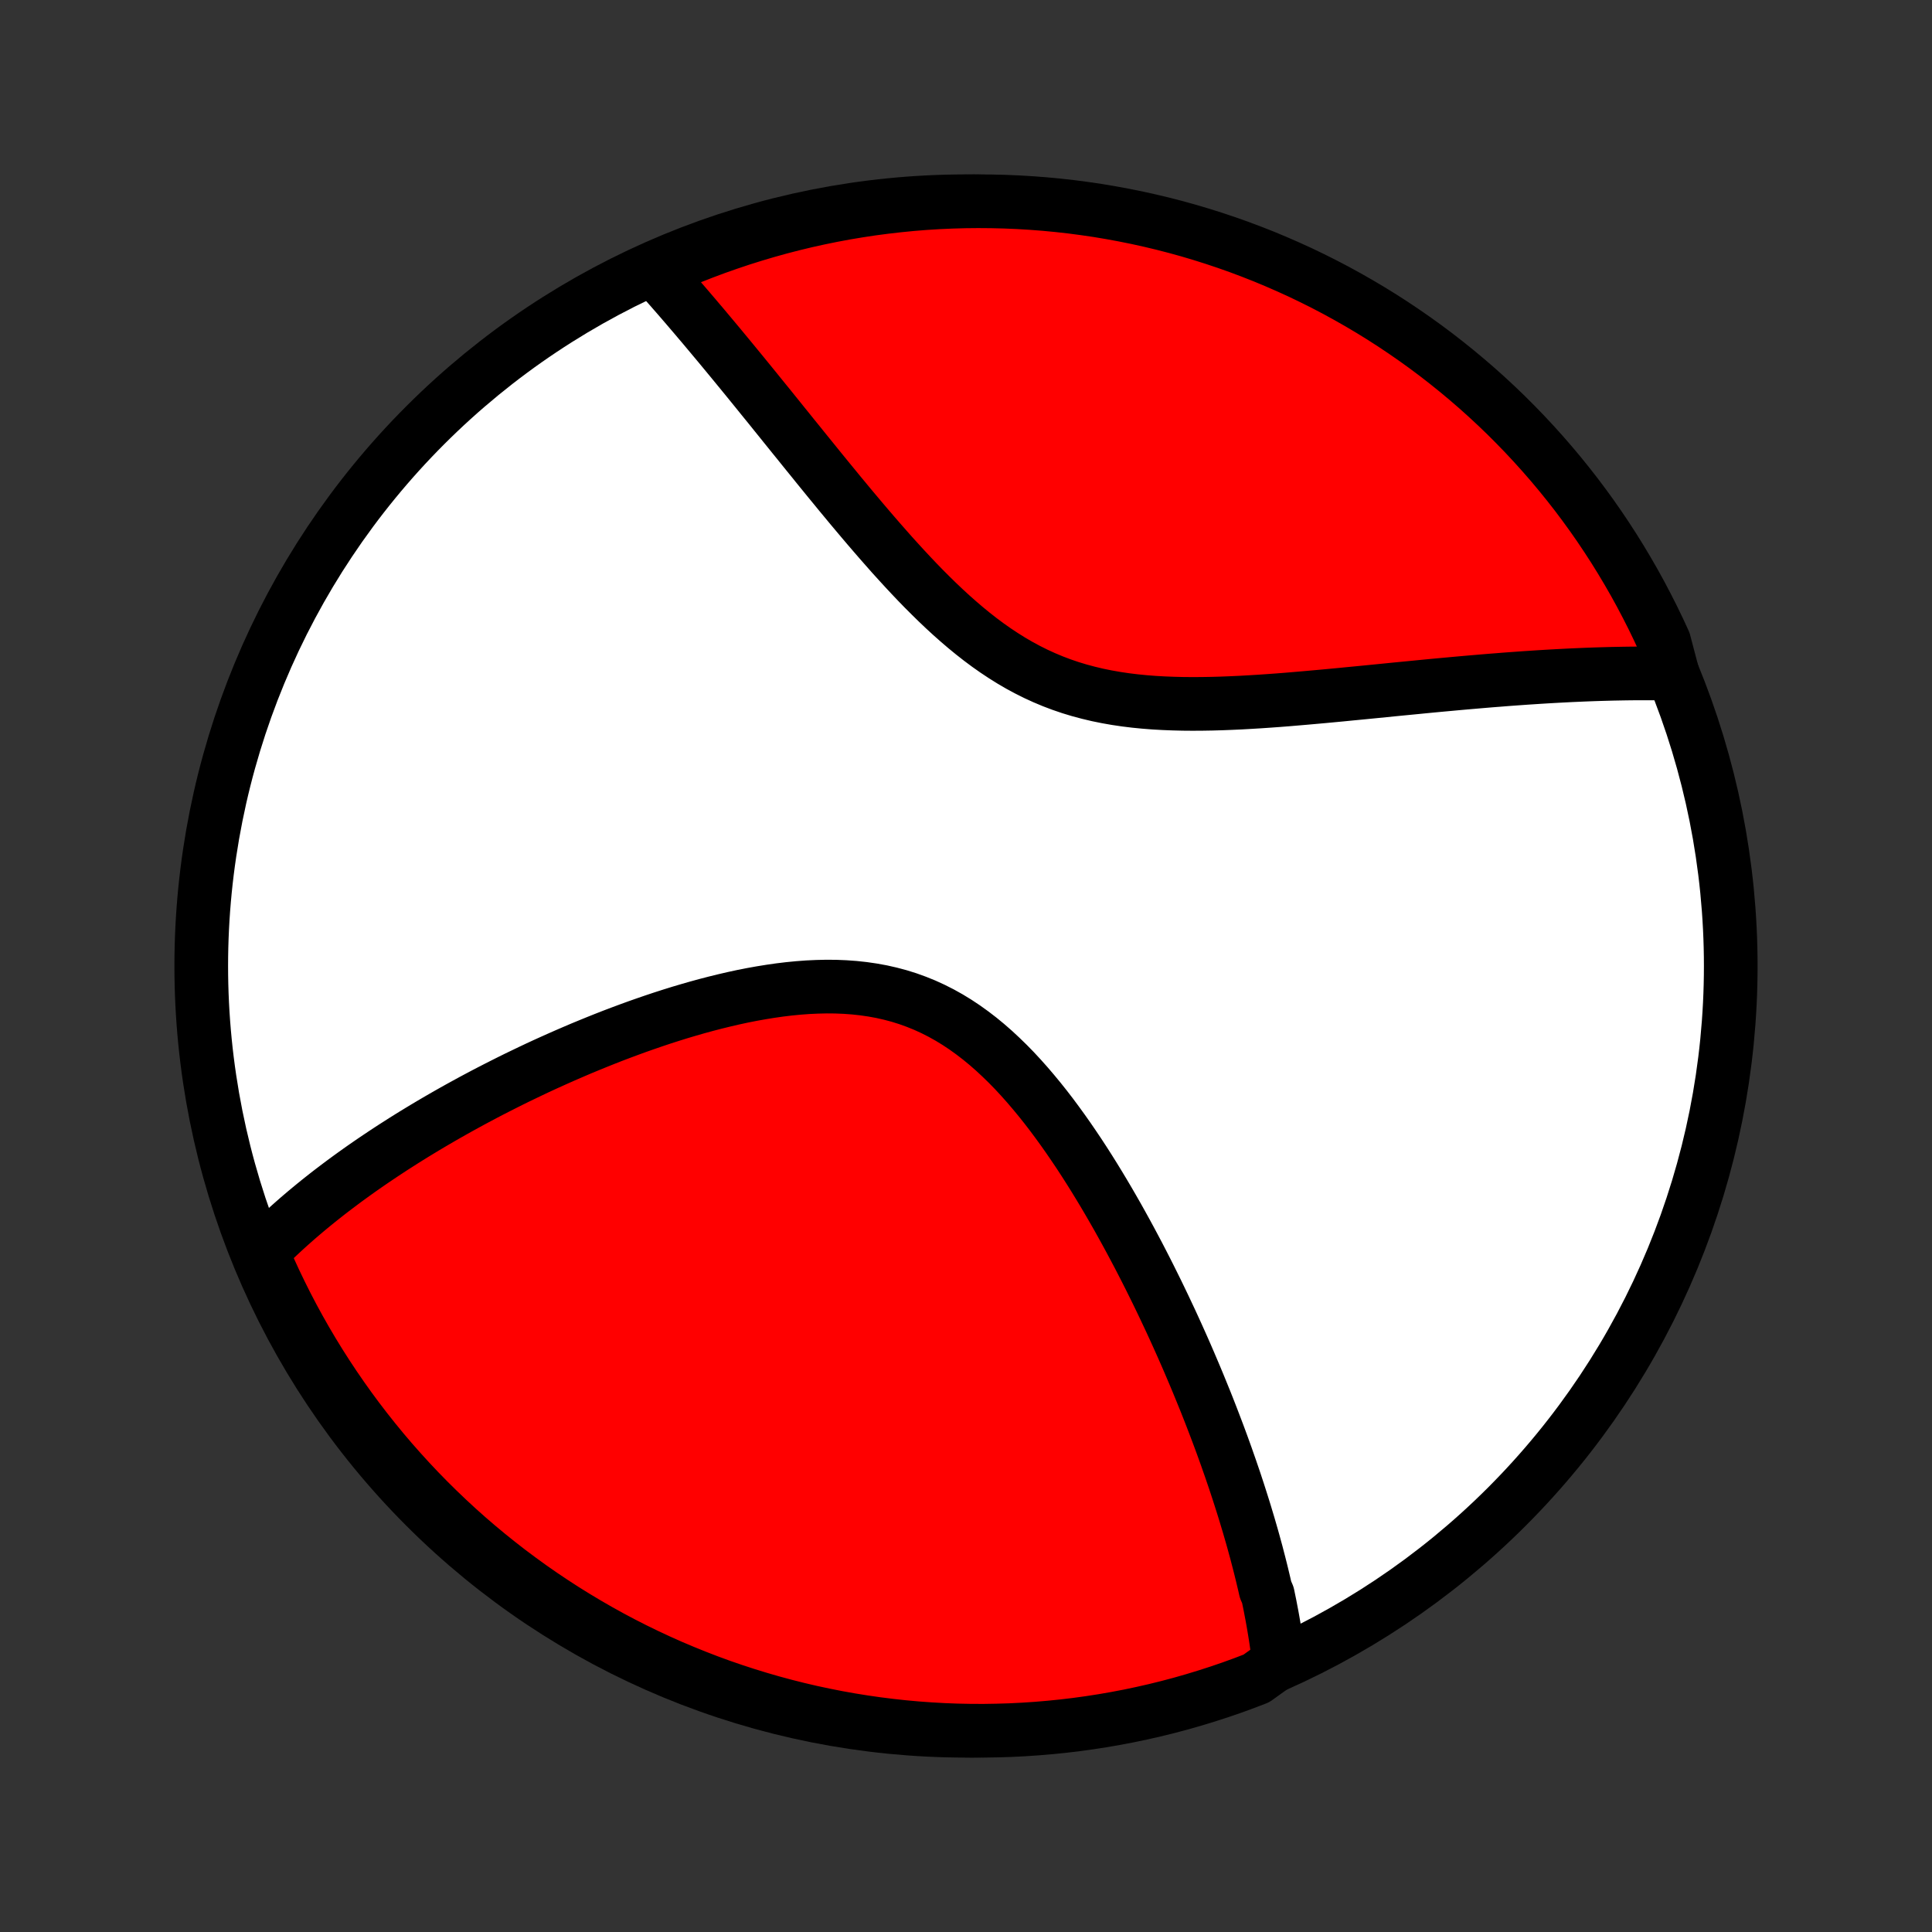 <?xml version="1.0" encoding="utf-8" standalone="no"?>
<!DOCTYPE svg PUBLIC "-//W3C//DTD SVG 1.1//EN"
  "http://www.w3.org/Graphics/SVG/1.1/DTD/svg11.dtd">
<!-- Created with matplotlib (http://matplotlib.org/) -->
<svg height="72pt" version="1.1" viewBox="0 0 72 72" width="72pt" xmlns="http://www.w3.org/2000/svg" xmlns:xlink="http://www.w3.org/1999/xlink">
 <rect x="0" y="0" width="72" height="72" fill="#333333" stroke="none"/>
 <defs>
  <style type="text/css">
*{stroke-linecap:butt;stroke-linejoin:round;}
  </style>
 </defs>
 <g id="figure_1">
  <g id="patch_1">
   <path d="
M0 72
L72 72
L72 0
L0 0
z
" style="fill:none;"/>
  </g>
  <g id="axes_1">
   <g id="PatchCollection_1">
    <defs>
     <path d="
M36 -7.5
C43.558 -7.5 50.808 -10.503 56.153 -15.848
C61.497 -21.192 64.5 -28.442 64.5 -36
C64.5 -43.558 61.497 -50.808 56.153 -56.153
C50.808 -61.497 43.558 -64.5 36 -64.5
C28.442 -64.5 21.192 -61.497 15.848 -56.153
C10.503 -50.808 7.5 -43.558 7.5 -36
C7.5 -28.442 10.503 -21.192 15.848 -15.848
C21.192 -10.503 28.442 -7.5 36 -7.5
z
" id="C0_0_a811fe30f3"/>
     <path d="
M47.663 -10.054
L47.641 -10.246
L47.616 -10.438
L47.59 -10.629
L47.563 -10.821
L47.534 -11.014
L47.503 -11.206
L47.471 -11.399
L47.438 -11.591
L47.403 -11.785
L47.366 -11.978
L47.329 -12.172
L47.289 -12.366
L47.249 -12.561
L47.163 -12.757
L47.119 -12.952
L47.072 -13.149
L47.025 -13.346
L46.976 -13.544
L46.926 -13.742
L46.874 -13.941
L46.822 -14.142
L46.767 -14.342
L46.712 -14.544
L46.655 -14.747
L46.596 -14.951
L46.537 -15.155
L46.475 -15.361
L46.413 -15.568
L46.349 -15.776
L46.283 -15.986
L46.216 -16.196
L46.148 -16.408
L46.078 -16.621
L46.007 -16.836
L45.933 -17.052
L45.859 -17.269
L45.782 -17.488
L45.705 -17.709
L45.625 -17.931
L45.544 -18.155
L45.461 -18.38
L45.376 -18.608
L45.289 -18.837
L45.201 -19.067
L45.111 -19.3
L45.019 -19.535
L44.925 -19.772
L44.828 -20.01
L44.73 -20.251
L44.63 -20.494
L44.528 -20.738
L44.423 -20.985
L44.317 -21.234
L44.208 -21.486
L44.097 -21.739
L43.983 -21.995
L43.867 -22.253
L43.749 -22.512
L43.628 -22.775
L43.504 -23.039
L43.378 -23.306
L43.249 -23.575
L43.118 -23.846
L42.983 -24.119
L42.846 -24.395
L42.706 -24.672
L42.563 -24.951
L42.417 -25.233
L42.267 -25.516
L42.115 -25.801
L41.959 -26.088
L41.8 -26.376
L41.638 -26.666
L41.472 -26.956
L41.303 -27.248
L41.13 -27.541
L40.953 -27.835
L40.773 -28.129
L40.589 -28.423
L40.401 -28.717
L40.209 -29.011
L40.012 -29.304
L39.812 -29.596
L39.607 -29.887
L39.398 -30.175
L39.185 -30.462
L38.967 -30.745
L38.744 -31.025
L38.516 -31.301
L38.284 -31.573
L38.046 -31.84
L37.804 -32.101
L37.556 -32.355
L37.302 -32.602
L37.044 -32.842
L36.78 -33.073
L36.51 -33.295
L36.234 -33.507
L35.953 -33.709
L35.667 -33.899
L35.374 -34.078
L35.077 -34.244
L34.773 -34.398
L34.465 -34.539
L34.151 -34.666
L33.833 -34.781
L33.51 -34.882
L33.182 -34.969
L32.851 -35.044
L32.516 -35.105
L32.178 -35.154
L31.837 -35.191
L31.494 -35.216
L31.148 -35.23
L30.802 -35.233
L30.454 -35.225
L30.105 -35.209
L29.756 -35.183
L29.407 -35.149
L29.058 -35.107
L28.71 -35.057
L28.363 -35.001
L28.017 -34.939
L27.673 -34.871
L27.331 -34.797
L26.991 -34.718
L26.653 -34.635
L26.318 -34.548
L25.985 -34.457
L25.655 -34.362
L25.328 -34.265
L25.004 -34.164
L24.683 -34.061
L24.366 -33.955
L24.052 -33.847
L23.742 -33.738
L23.435 -33.626
L23.131 -33.513
L22.831 -33.399
L22.535 -33.283
L22.243 -33.166
L21.954 -33.048
L21.668 -32.93
L21.387 -32.81
L21.109 -32.69
L20.834 -32.569
L20.564 -32.448
L20.297 -32.327
L20.033 -32.205
L19.773 -32.082
L19.517 -31.959
L19.263 -31.837
L19.014 -31.714
L18.767 -31.59
L18.524 -31.467
L18.284 -31.344
L18.048 -31.221
L17.814 -31.097
L17.584 -30.974
L17.357 -30.85
L17.133 -30.727
L16.911 -30.603
L16.693 -30.48
L16.477 -30.356
L16.265 -30.233
L16.054 -30.109
L15.847 -29.986
L15.642 -29.862
L15.44 -29.739
L15.241 -29.616
L15.043 -29.492
L14.849 -29.368
L14.656 -29.245
L14.466 -29.121
L14.278 -28.997
L14.093 -28.873
L13.909 -28.749
L13.728 -28.625
L13.549 -28.501
L13.372 -28.376
L13.197 -28.251
L13.024 -28.126
L12.853 -28.001
L12.684 -27.875
L12.517 -27.749
L12.351 -27.623
L12.187 -27.496
L12.026 -27.369
L11.865 -27.241
L11.707 -27.113
L11.55 -26.984
L11.395 -26.855
L11.242 -26.725
L11.09 -26.595
L10.94 -26.463
L10.792 -26.332
L10.645 -26.199
L10.5 -26.065
L10.356 -25.931
L10.214 -25.796
L10.073 -25.66
L9.934 -25.522
L9.797 -25.384
L9.828 -25.244
L10.028 -24.72
L10.237 -24.264
L10.454 -23.813
L10.678 -23.365
L10.91 -22.921
L11.15 -22.481
L11.397 -22.046
L11.652 -21.614
L11.914 -21.187
L12.184 -20.764
L12.461 -20.346
L12.745 -19.933
L13.036 -19.524
L13.334 -19.121
L13.639 -18.723
L13.951 -18.33
L14.269 -17.942
L14.594 -17.56
L14.926 -17.184
L15.264 -16.813
L15.608 -16.448
L15.959 -16.089
L16.316 -15.736
L16.678 -15.39
L17.047 -15.049
L17.421 -14.715
L17.801 -14.388
L18.187 -14.067
L18.578 -13.753
L18.974 -13.445
L19.376 -13.145
L19.782 -12.851
L20.194 -12.564
L20.61 -12.285
L21.031 -12.012
L21.456 -11.748
L21.887 -11.49
L22.321 -11.24
L22.759 -10.997
L23.202 -10.762
L23.648 -10.535
L24.098 -10.316
L24.552 -10.104
L25.009 -9.9
L25.47 -9.705
L25.934 -9.517
L26.4 -9.337
L26.87 -9.165
L27.343 -9.002
L27.818 -8.847
L28.296 -8.7
L28.776 -8.561
L29.258 -8.431
L29.742 -8.309
L30.229 -8.195
L30.716 -8.091
L31.206 -7.994
L31.697 -7.906
L32.19 -7.827
L32.683 -7.756
L33.178 -7.694
L33.673 -7.64
L34.169 -7.595
L34.666 -7.559
L35.163 -7.531
L35.66 -7.512
L36.157 -7.502
L36.655 -7.5
L37.152 -7.508
L37.649 -7.523
L38.145 -7.548
L38.641 -7.581
L39.136 -7.623
L39.629 -7.673
L40.122 -7.732
L40.614 -7.8
L41.104 -7.876
L41.592 -7.961
L42.079 -8.054
L42.564 -8.156
L43.047 -8.266
L43.528 -8.385
L44.007 -8.512
L44.483 -8.648
L44.956 -8.792
L45.427 -8.944
L45.895 -9.104
L46.36 -9.273
L46.822 -9.45
z
" id="C0_1_ddca47d1ea"/>
     <path d="
M62.332 -46.893
L62.136 -46.897
L61.938 -46.9
L61.739 -46.902
L61.538 -46.904
L61.336 -46.904
L61.131 -46.904
L60.925 -46.903
L60.718 -46.901
L60.508 -46.898
L60.296 -46.894
L60.083 -46.89
L59.867 -46.884
L59.65 -46.878
L59.43 -46.871
L59.208 -46.863
L58.984 -46.854
L58.757 -46.844
L58.528 -46.834
L58.297 -46.822
L58.063 -46.81
L57.827 -46.797
L57.588 -46.783
L57.346 -46.768
L57.102 -46.752
L56.855 -46.736
L56.605 -46.718
L56.352 -46.7
L56.096 -46.681
L55.838 -46.66
L55.576 -46.64
L55.311 -46.618
L55.043 -46.595
L54.772 -46.572
L54.498 -46.548
L54.22 -46.523
L53.94 -46.497
L53.655 -46.471
L53.368 -46.444
L53.077 -46.416
L52.783 -46.387
L52.485 -46.358
L52.184 -46.329
L51.88 -46.299
L51.572 -46.268
L51.26 -46.237
L50.946 -46.206
L50.628 -46.175
L50.306 -46.144
L49.982 -46.112
L49.654 -46.081
L49.323 -46.05
L48.99 -46.02
L48.653 -45.99
L48.313 -45.961
L47.971 -45.932
L47.626 -45.905
L47.279 -45.88
L46.929 -45.856
L46.578 -45.835
L46.225 -45.815
L45.87 -45.799
L45.514 -45.785
L45.156 -45.775
L44.798 -45.769
L44.44 -45.767
L44.081 -45.77
L43.722 -45.779
L43.364 -45.793
L43.007 -45.813
L42.651 -45.841
L42.297 -45.876
L41.945 -45.919
L41.595 -45.971
L41.248 -46.032
L40.904 -46.102
L40.563 -46.183
L40.226 -46.273
L39.893 -46.374
L39.564 -46.486
L39.239 -46.609
L38.919 -46.743
L38.604 -46.887
L38.294 -47.042
L37.988 -47.207
L37.688 -47.382
L37.392 -47.567
L37.101 -47.76
L36.814 -47.962
L36.532 -48.172
L36.255 -48.389
L35.983 -48.612
L35.714 -48.842
L35.45 -49.076
L35.19 -49.315
L34.934 -49.558
L34.682 -49.805
L34.433 -50.054
L34.188 -50.306
L33.947 -50.56
L33.709 -50.815
L33.475 -51.071
L33.243 -51.327
L33.016 -51.584
L32.791 -51.84
L32.569 -52.096
L32.35 -52.351
L32.134 -52.605
L31.922 -52.857
L31.711 -53.108
L31.504 -53.358
L31.299 -53.605
L31.098 -53.851
L30.898 -54.094
L30.701 -54.336
L30.507 -54.574
L30.316 -54.811
L30.126 -55.045
L29.939 -55.276
L29.755 -55.505
L29.572 -55.73
L29.392 -55.954
L29.214 -56.174
L29.039 -56.392
L28.865 -56.607
L28.694 -56.82
L28.524 -57.029
L28.356 -57.236
L28.191 -57.44
L28.027 -57.642
L27.865 -57.841
L27.705 -58.037
L27.547 -58.23
L27.39 -58.421
L27.235 -58.61
L27.082 -58.795
L26.93 -58.979
L26.78 -59.16
L26.631 -59.338
L26.484 -59.514
L26.338 -59.688
L26.194 -59.86
L26.05 -60.029
L25.909 -60.196
L25.768 -60.361
L25.629 -60.524
L25.491 -60.684
L25.354 -60.843
L25.218 -61
L25.083 -61.154
L24.949 -61.307
L24.816 -61.458
L24.684 -61.607
L24.553 -61.754
L24.825 -61.899
L25.284 -62.218
L25.747 -62.409
L26.213 -62.592
L26.681 -62.767
L27.153 -62.933
L27.627 -63.092
L28.104 -63.242
L28.583 -63.384
L29.064 -63.518
L29.548 -63.643
L30.033 -63.76
L30.52 -63.868
L31.009 -63.968
L31.5 -64.06
L31.992 -64.142
L32.485 -64.217
L32.979 -64.282
L33.474 -64.339
L33.97 -64.388
L34.466 -64.428
L34.963 -64.459
L35.46 -64.481
L35.958 -64.495
L36.455 -64.5
L36.952 -64.496
L37.449 -64.484
L37.946 -64.463
L38.442 -64.433
L38.937 -64.395
L39.431 -64.348
L39.924 -64.293
L40.416 -64.228
L40.907 -64.156
L41.396 -64.074
L41.884 -63.984
L42.37 -63.886
L42.854 -63.779
L43.335 -63.664
L43.815 -63.54
L44.292 -63.408
L44.767 -63.267
L45.239 -63.118
L45.708 -62.961
L46.174 -62.796
L46.637 -62.622
L47.097 -62.441
L47.553 -62.251
L48.006 -62.053
L48.456 -61.848
L48.901 -61.634
L49.343 -61.413
L49.78 -61.184
L50.213 -60.947
L50.642 -60.703
L51.067 -60.451
L51.487 -60.192
L51.902 -59.925
L52.312 -59.651
L52.718 -59.37
L53.118 -59.082
L53.513 -58.787
L53.903 -58.484
L54.287 -58.175
L54.666 -57.859
L55.039 -57.537
L55.406 -57.208
L55.767 -56.873
L56.123 -56.531
L56.472 -56.182
L56.815 -55.828
L57.151 -55.468
L57.481 -55.102
L57.805 -54.73
L58.122 -54.352
L58.432 -53.969
L58.736 -53.58
L59.032 -53.186
L59.322 -52.786
L59.604 -52.382
L59.879 -51.972
L60.147 -51.558
L60.407 -51.139
L60.66 -50.715
L60.906 -50.287
L61.144 -49.854
L61.374 -49.417
L61.597 -48.977
L61.812 -48.532
L62.019 -48.083
z
" id="C0_2_6c57ca6c39"/>
    </defs>
    <g clip-path="url(#p1bffca34e9)">
     <use style="fill:#ffffff;stroke:#000000;stroke-width:2.0;" x="0.0" xlink:href="#C0_0_a811fe30f3" y="72.0"/>
    </g>
    <g clip-path="url(#p1bffca34e9)">
     <use style="fill:#ff0000;stroke:#000000;stroke-width:2.0;" x="0.0" xlink:href="#C0_1_ddca47d1ea" y="72.0"/>
    </g>
    <g clip-path="url(#p1bffca34e9)">
     <use style="fill:#ff0000;stroke:#000000;stroke-width:2.0;" x="0.0" xlink:href="#C0_2_6c57ca6c39" y="72.0"/>
    </g>
   </g>
  </g>
 </g>
 <defs>
  <clipPath id="p1bffca34e9">
   <rect height="72.0" width="72.0" x="0.0" y="0.0"/>
  </clipPath>
 </defs>
</svg>
